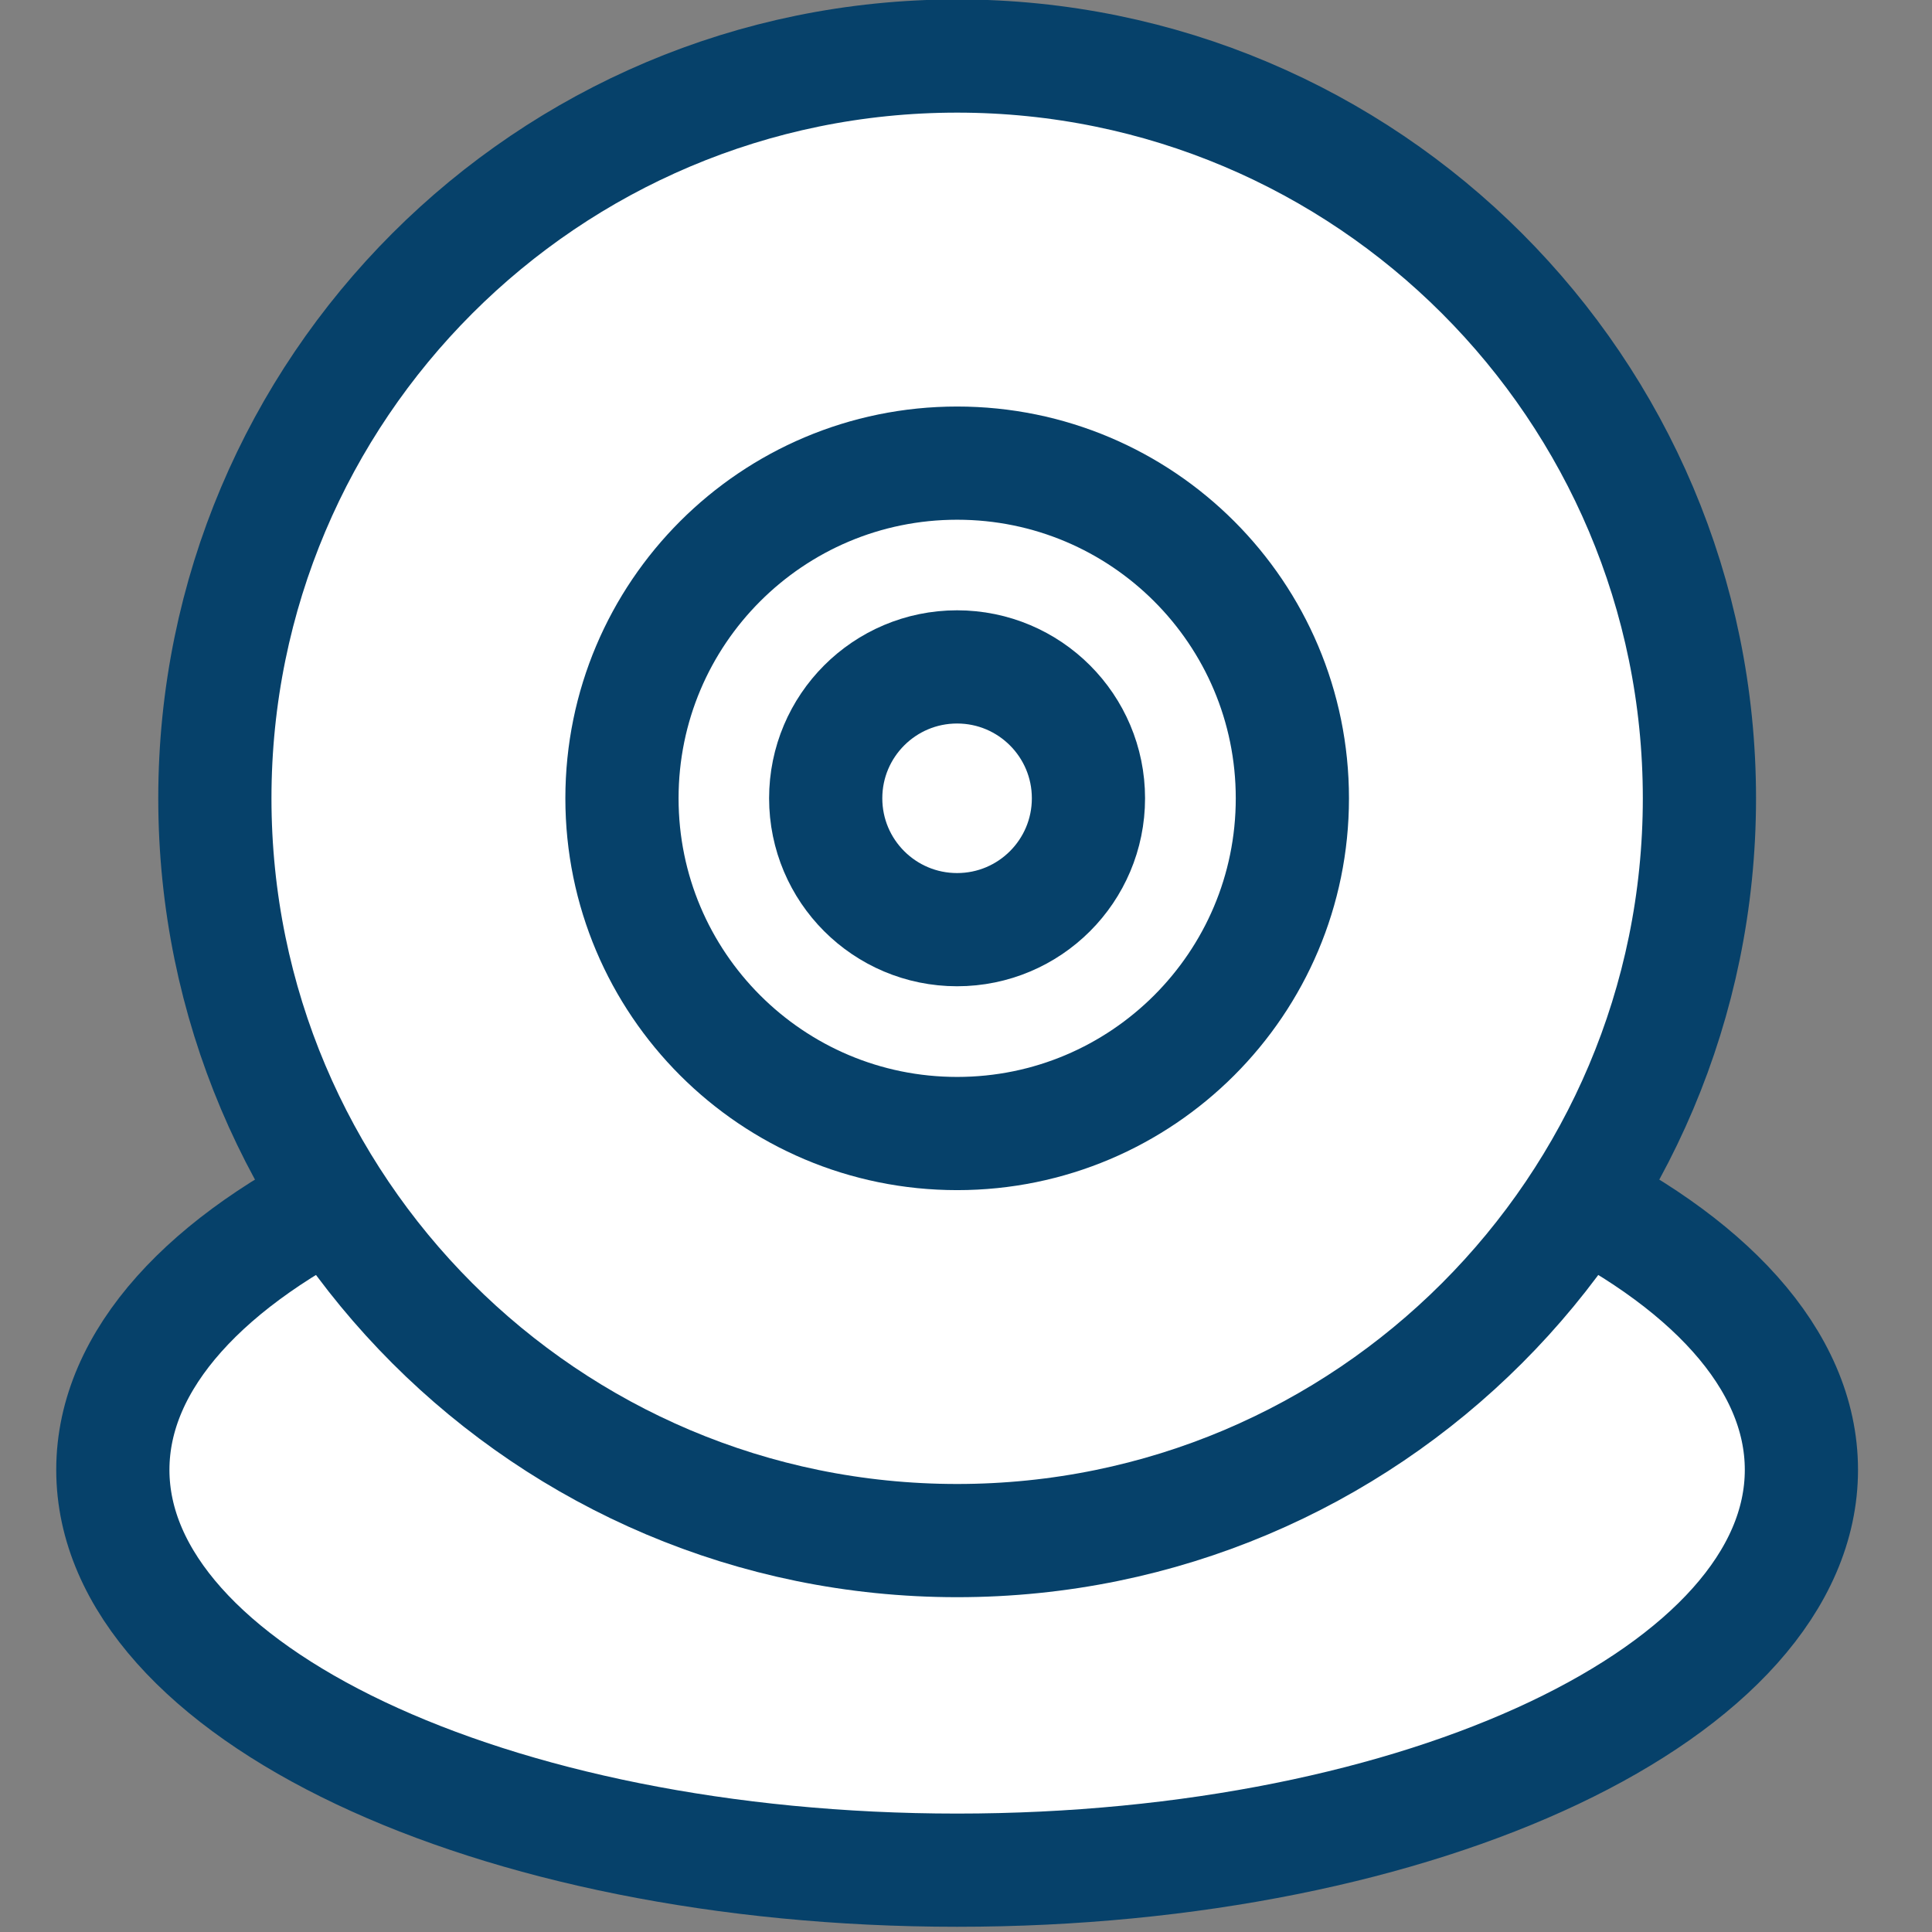 <svg width="42" height="42" viewBox="0 0 42 42" fill="none" xmlns="http://www.w3.org/2000/svg">
<rect x="0" y="0" width="42" height="42" fill="#808080" stroke="none"/>
<g clip-path="url(#clip0_73_15091)">
<path d="M20.807 40.656C30.944 40.656 39.161 36.76 39.161 31.953C39.161 27.147 30.944 23.251 20.807 23.251C10.671 23.251 2.453 27.147 2.453 31.953C2.453 36.76 10.671 40.656 20.807 40.656Z" fill="white" stroke="#06416A" stroke-width="2.461" stroke-miterlimit="10"/>
<path d="M20.807 33.491C29.719 33.491 36.944 26.266 36.944 17.354C36.944 8.443 29.719 1.218 20.807 1.218C11.895 1.218 4.671 8.443 4.671 17.354C4.671 26.266 11.895 33.491 20.807 33.491Z" fill="white" stroke="#06416A" stroke-width="2.461" stroke-miterlimit="10"/>
<path d="M20.808 24.642C24.832 24.642 28.095 21.379 28.095 17.355C28.095 13.33 24.832 10.068 20.808 10.068C16.783 10.068 13.521 13.33 13.521 17.355C13.521 21.379 16.783 24.642 20.808 24.642Z" fill="white" stroke="#06416A" stroke-width="2.461" stroke-miterlimit="10"/>
<path d="M20.806 20.21C22.384 20.21 23.662 18.932 23.662 17.354C23.662 15.777 22.384 14.498 20.806 14.498C19.229 14.498 17.95 15.777 17.95 17.354C17.95 18.932 19.229 20.21 20.806 20.21Z" fill="white" stroke="#06416A" stroke-width="2.461" stroke-miterlimit="10"/>
</g>
<defs>
<clipPath id="clip0_73_15091">
<rect width="42" height="42" fill="white"/>
</clipPath>
</defs>
</svg>
